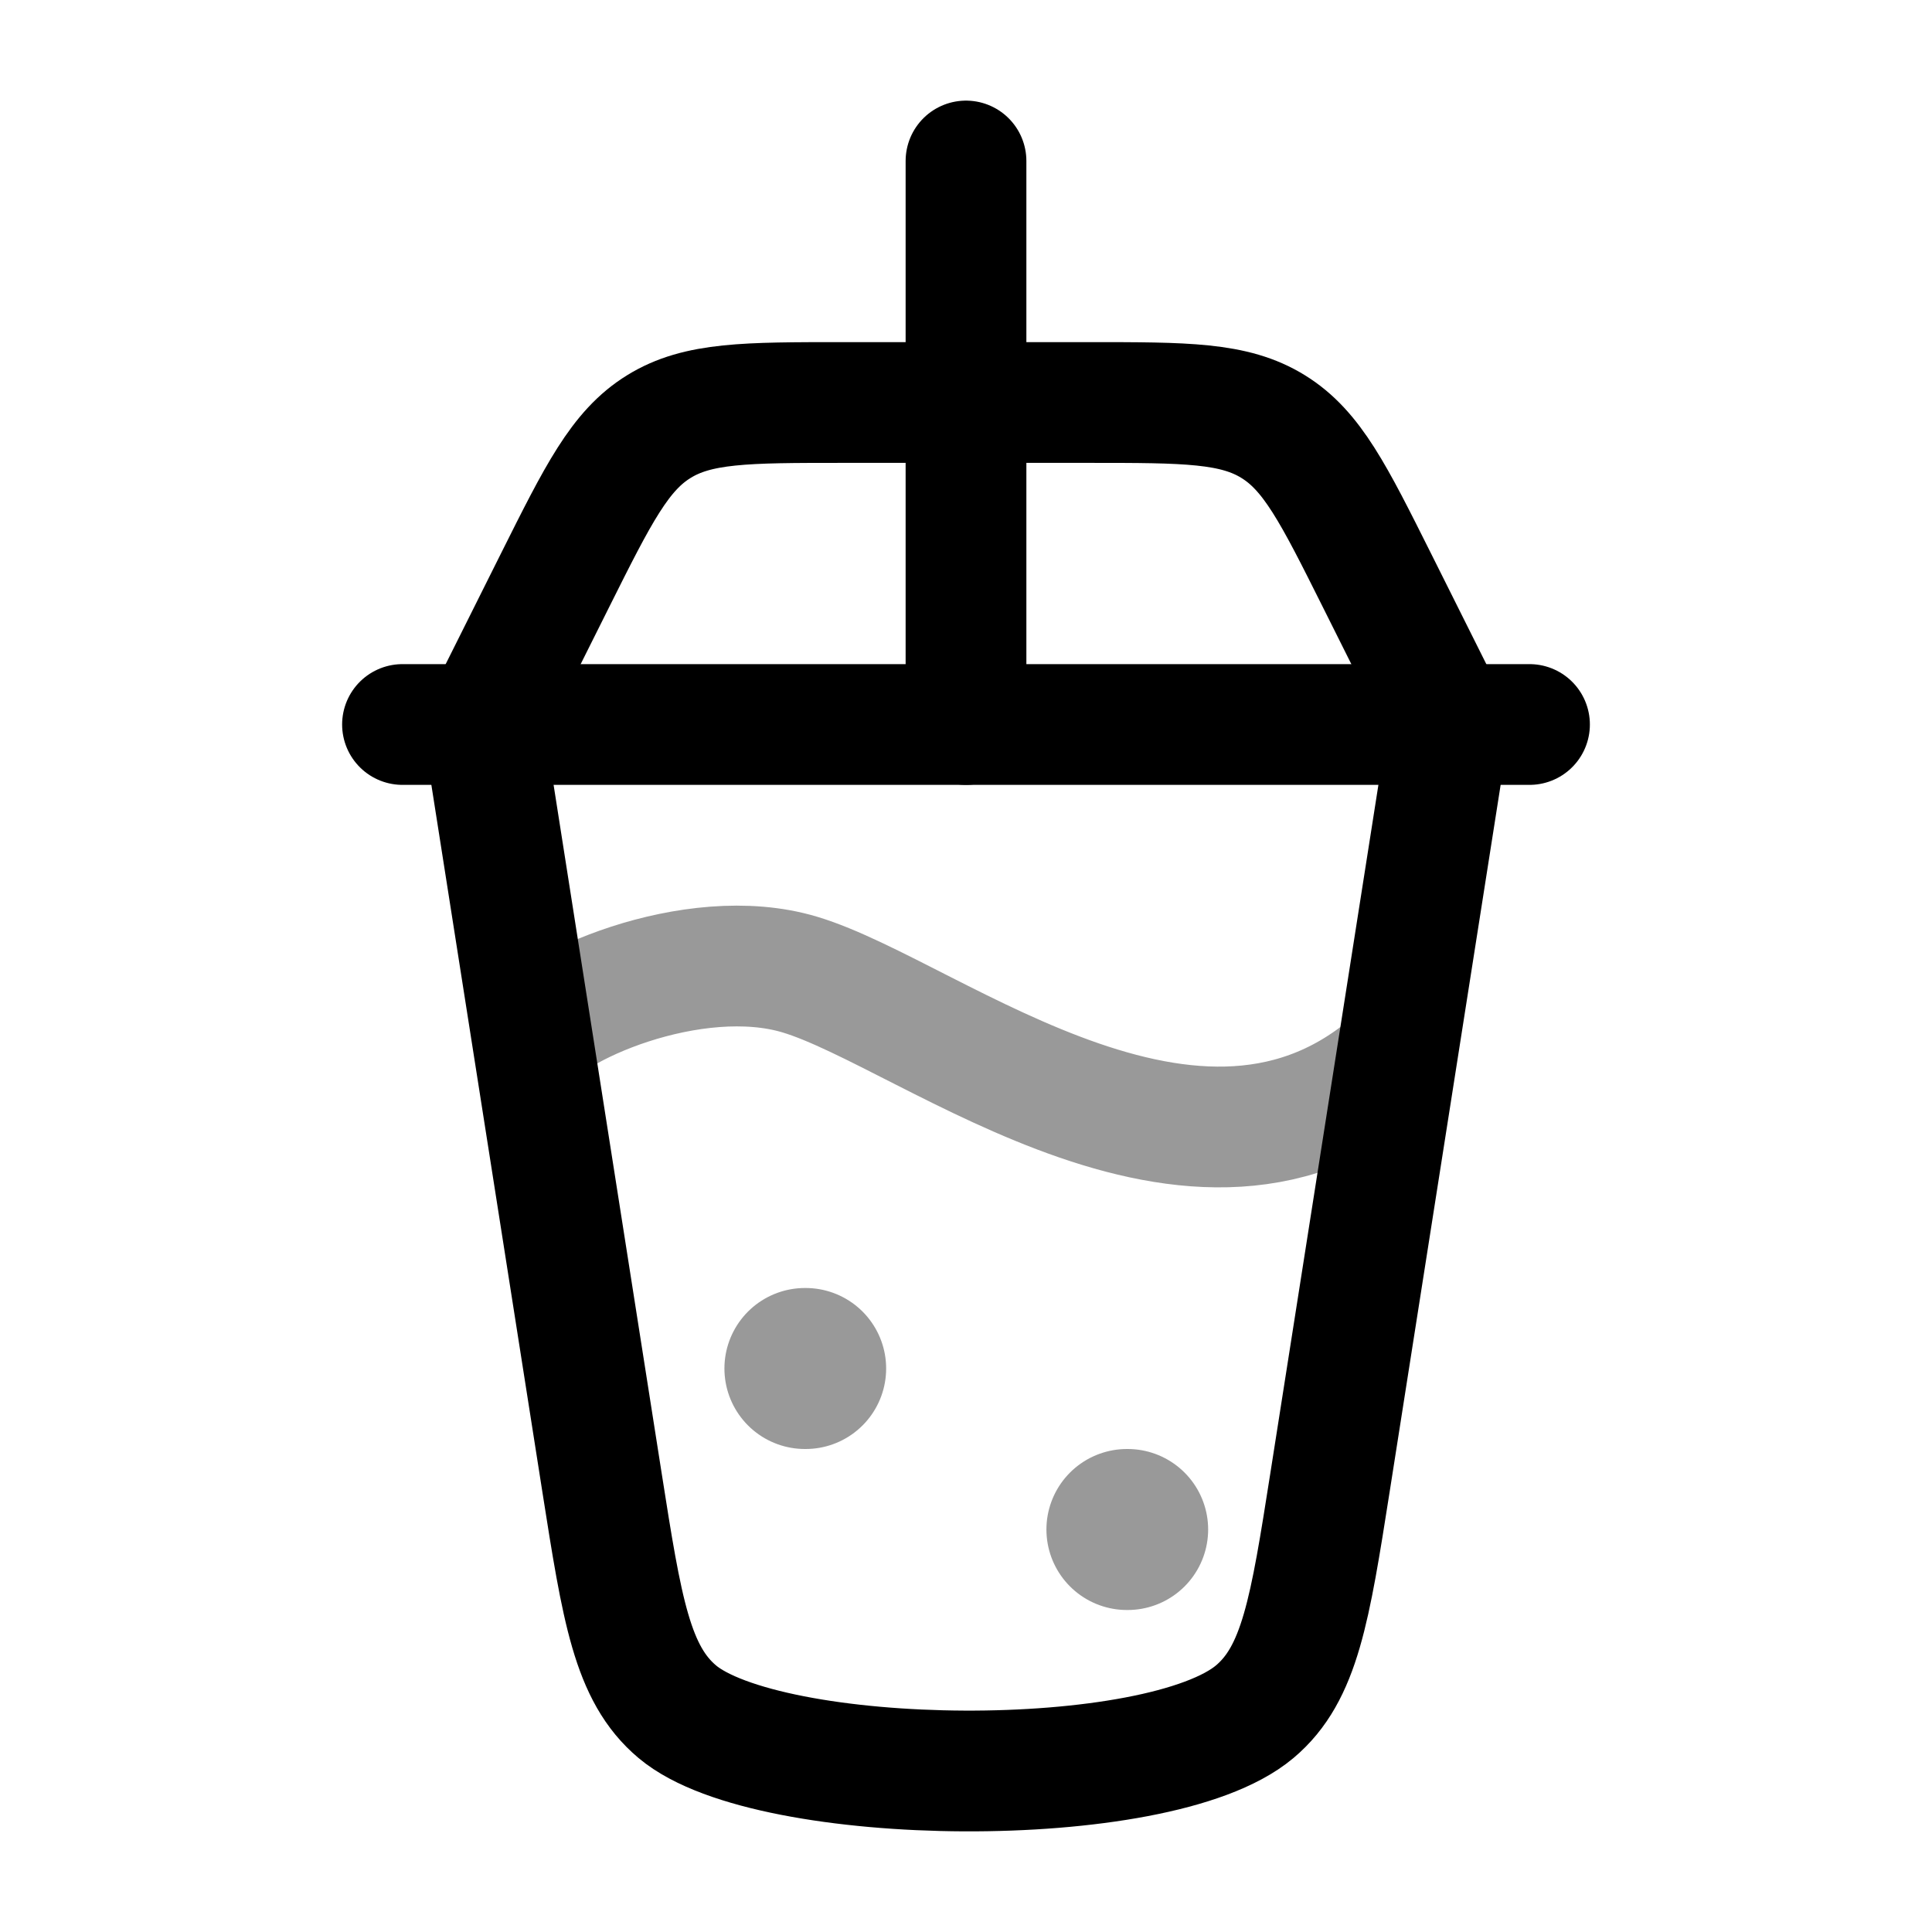 <svg width="24" height="24" viewBox="0 0 24 24" fill="none" xmlns="http://www.w3.org/2000/svg">
<path d="M18 9L16.522 18.414C16.273 19.999 16.148 20.792 15.586 21.264C14.386 22.273 9.547 22.217 8.414 21.264C7.852 20.792 7.727 19.999 7.478 18.414L6 9" stroke="currentColor" stroke-width="1.5" stroke-linecap="round"/>
<path d="M6 9L6.894 7.211C7.432 6.135 7.701 5.597 8.185 5.299C8.668 5 9.269 5 10.472 5L13.528 5C14.731 5 15.332 5 15.815 5.299C16.299 5.597 16.568 6.135 17.106 7.211L18 9" stroke="currentColor" stroke-width="1.5"/>
<path d="M5 9H19" stroke="currentColor" stroke-width="1.5" stroke-linecap="round"/>
<path d="M12 9V2" stroke="currentColor" stroke-width="1.5" stroke-linecap="round"/>
<path opacity="0.4" d="M6.5 13.011C6.775 12.517 8.612 11.71 9.934 12.106C11.587 12.6 15.021 15.484 17.5 13.011" stroke="currentColor" stroke-width="1.5"/>
<path opacity="0.4" d="M10.008 17L9.999 17" stroke="currentColor" stroke-width="2" stroke-linecap="round" stroke-linejoin="round"/>
<path opacity="0.4" d="M14.008 19L13.999 19" stroke="currentColor" stroke-width="2" stroke-linecap="round" stroke-linejoin="round"/>
</svg>
